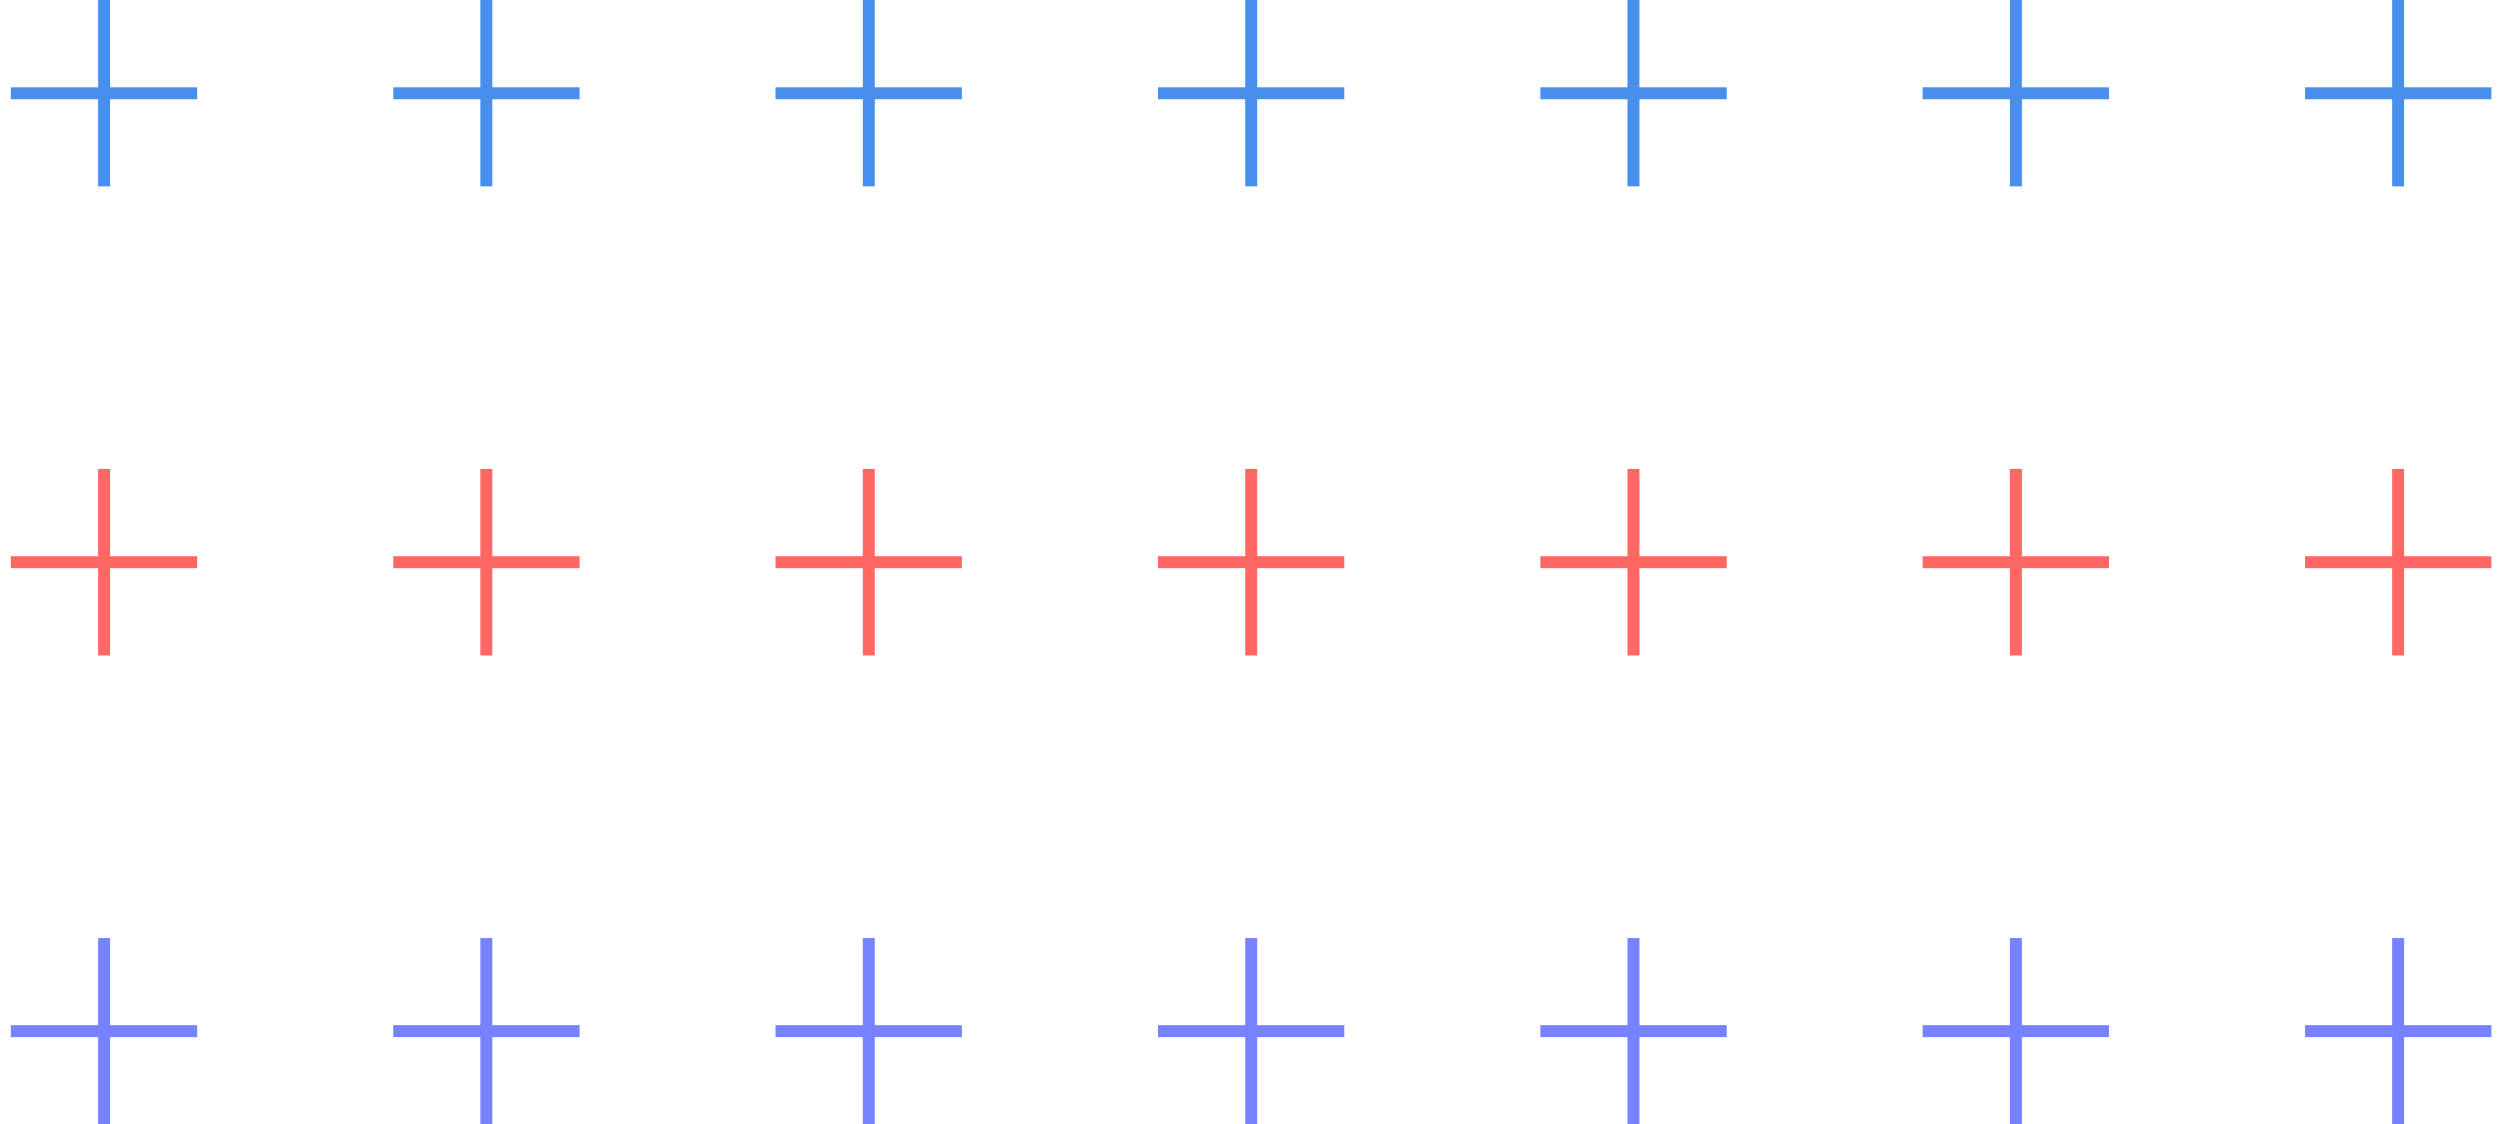 <svg width="209" height="94" viewBox="0 0 209 94" fill="none" xmlns="http://www.w3.org/2000/svg">
<g opacity="0.8">
<path d="M200.484 94V78.422" stroke="#5463FF" stroke-miterlimit="10"/>
<path d="M192.703 86.203H208.281" stroke="#5463FF" stroke-miterlimit="10"/>
<path d="M168.529 94V78.422" stroke="#5463FF" stroke-miterlimit="10"/>
<path d="M160.732 86.203H176.31" stroke="#5463FF" stroke-miterlimit="10"/>
<path d="M136.557 94V78.422" stroke="#5463FF" stroke-miterlimit="10"/>
<path d="M128.775 86.203H144.353" stroke="#5463FF" stroke-miterlimit="10"/>
<path d="M104.602 94V78.422" stroke="#5463FF" stroke-miterlimit="10"/>
<path d="M96.805 86.203H112.383" stroke="#5463FF" stroke-miterlimit="10"/>
<path d="M72.631 94V78.422" stroke="#5463FF" stroke-miterlimit="10"/>
<path d="M64.834 86.203H80.412" stroke="#5463FF" stroke-miterlimit="10"/>
<path d="M40.658 94V78.422" stroke="#5463FF" stroke-miterlimit="10"/>
<path d="M32.877 86.203H48.455" stroke="#5463FF" stroke-miterlimit="10"/>
<path d="M8.703 94V78.422" stroke="#5463FF" stroke-miterlimit="10"/>
<path d="M0.906 86.203H16.484" stroke="#5463FF" stroke-miterlimit="10"/>
<path d="M200.484 54.797V39.203" stroke="#FF413D" stroke-miterlimit="10"/>
<path d="M192.703 47H208.281" stroke="#FF413D" stroke-miterlimit="10"/>
<path d="M168.529 54.797V39.203" stroke="#FF413D" stroke-miterlimit="10"/>
<path d="M160.732 47H176.31" stroke="#FF413D" stroke-miterlimit="10"/>
<path d="M136.557 54.797V39.203" stroke="#FF413D" stroke-miterlimit="10"/>
<path d="M128.775 47H144.353" stroke="#FF413D" stroke-miterlimit="10"/>
<path d="M104.602 54.797V39.203" stroke="#FF413D" stroke-miterlimit="10"/>
<path d="M96.805 47H112.383" stroke="#FF413D" stroke-miterlimit="10"/>
<path d="M72.631 54.797V39.203" stroke="#FF413D" stroke-miterlimit="10"/>
<path d="M64.834 47H80.412" stroke="#FF413D" stroke-miterlimit="10"/>
<path d="M40.658 54.797V39.203" stroke="#FF413D" stroke-miterlimit="10"/>
<path d="M32.877 47H48.455" stroke="#FF413D" stroke-miterlimit="10"/>
<path d="M8.703 54.797V39.203" stroke="#FF413D" stroke-miterlimit="10"/>
<path d="M0.906 47H16.484" stroke="#FF413D" stroke-miterlimit="10"/>
<path d="M200.484 15.578V0" stroke="#1A73E9" stroke-miterlimit="10"/>
<path d="M192.703 7.797H208.281" stroke="#1A73E9" stroke-miterlimit="10"/>
<path d="M168.529 15.578V0" stroke="#1A73E9" stroke-miterlimit="10"/>
<path d="M160.732 7.797H176.31" stroke="#1A73E9" stroke-miterlimit="10"/>
<path d="M136.557 15.578V0" stroke="#1A73E9" stroke-miterlimit="10"/>
<path d="M128.775 7.797H144.353" stroke="#1A73E9" stroke-miterlimit="10"/>
<path d="M104.602 15.578V0" stroke="#1A73E9" stroke-miterlimit="10"/>
<path d="M96.805 7.797H112.383" stroke="#1A73E9" stroke-miterlimit="10"/>
<path d="M72.631 15.578V0" stroke="#1A73E9" stroke-miterlimit="10"/>
<path d="M64.834 7.797H80.412" stroke="#1A73E9" stroke-miterlimit="10"/>
<path d="M40.658 15.578V0" stroke="#1A73E9" stroke-miterlimit="10"/>
<path d="M32.877 7.797H48.455" stroke="#1A73E9" stroke-miterlimit="10"/>
<path d="M8.703 15.578V0" stroke="#1A73E9" stroke-miterlimit="10"/>
<path d="M0.906 7.797H16.484" stroke="#1A73E9" stroke-miterlimit="10"/>
</g>
</svg>
